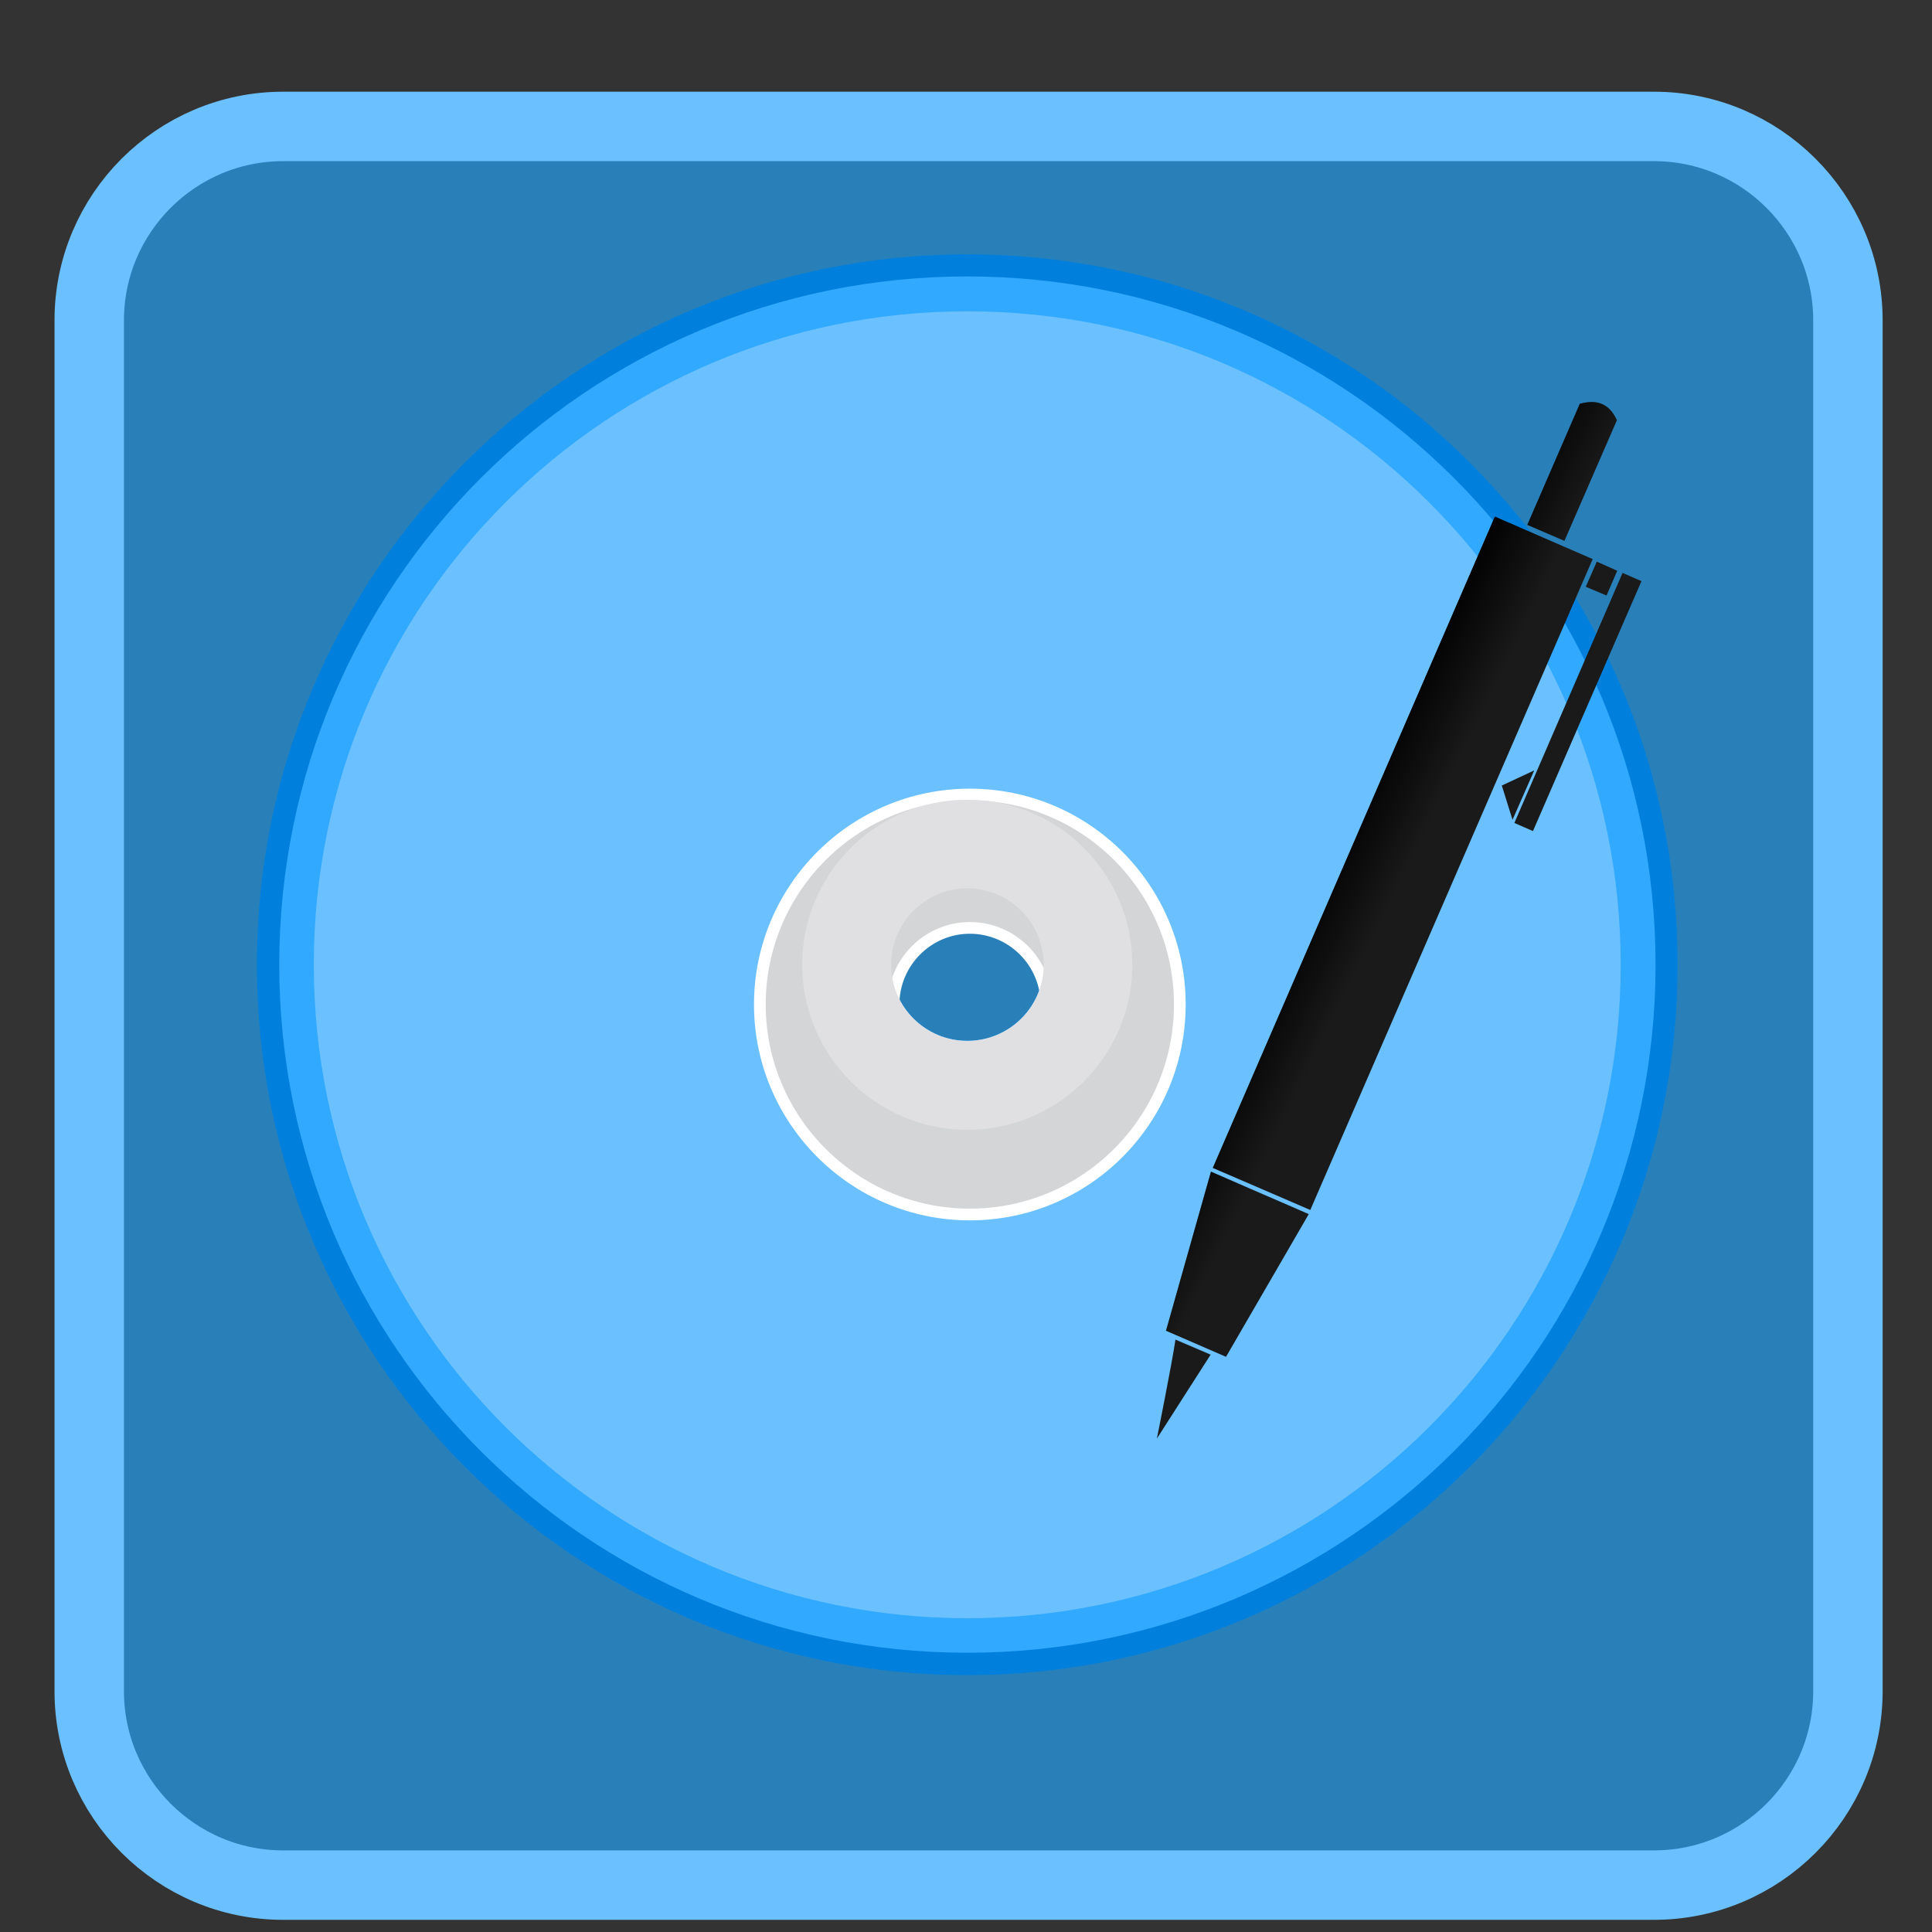
<svg xmlns="http://www.w3.org/2000/svg" xmlns:xlink="http://www.w3.org/1999/xlink" width="24px" height="24px" viewBox="0 0 24 24" version="1.1">
<rect x="0" y="0" width="24" height="24" fill="#333333" stroke="none"/>
<defs>
<linearGradient id="linear0" gradientUnits="userSpaceOnUse" x1="-644.891" y1="-262.487" x2="-560.577" y2="-260.208" gradientTransform="matrix(0.011,0.005,-0.005,0.011,22.324,16.496)">
<stop offset="0" style="stop-color:rgb(0%,0%,0%);stop-opacity:1;"/>
<stop offset="1" style="stop-color:rgb(0%,0%,0%);stop-opacity:0;"/>
</linearGradient>
<linearGradient id="linear1" gradientUnits="userSpaceOnUse" x1="-644.891" y1="-262.487" x2="-560.577" y2="-260.208" gradientTransform="matrix(0.011,0.005,-0.005,0.011,22.324,16.496)">
<stop offset="0" style="stop-color:rgb(0%,0%,0%);stop-opacity:1;"/>
<stop offset="1" style="stop-color:rgb(0%,0%,0%);stop-opacity:0;"/>
</linearGradient>
<linearGradient id="linear2" gradientUnits="userSpaceOnUse" x1="-644.891" y1="-262.487" x2="-560.577" y2="-260.208" gradientTransform="matrix(0.011,0.005,-0.005,0.011,22.324,16.496)">
<stop offset="0" style="stop-color:rgb(0%,0%,0%);stop-opacity:1;"/>
<stop offset="1" style="stop-color:rgb(0%,0%,0%);stop-opacity:0;"/>
</linearGradient>
<linearGradient id="linear3" gradientUnits="userSpaceOnUse" x1="-644.891" y1="-262.487" x2="-560.577" y2="-260.208" gradientTransform="matrix(0.011,0.005,-0.005,0.011,22.324,16.496)">
<stop offset="0" style="stop-color:rgb(0%,0%,0%);stop-opacity:1;"/>
<stop offset="1" style="stop-color:rgb(0%,0%,0%);stop-opacity:0;"/>
</linearGradient>
<linearGradient id="linear4" gradientUnits="userSpaceOnUse" x1="-644.891" y1="-262.487" x2="-560.577" y2="-260.208" gradientTransform="matrix(0.008,0.004,-0.005,0.011,17.485,9.999)">
<stop offset="0" style="stop-color:rgb(0%,0%,0%);stop-opacity:1;"/>
<stop offset="1" style="stop-color:rgb(0%,0%,0%);stop-opacity:0;"/>
</linearGradient>
<linearGradient id="linear5" gradientUnits="userSpaceOnUse" x1="-644.891" y1="-262.487" x2="-560.577" y2="-260.208" gradientTransform="matrix(0.002,-0.007,0.004,0,19.651,13.127)">
<stop offset="0" style="stop-color:rgb(0%,0%,0%);stop-opacity:1;"/>
<stop offset="1" style="stop-color:rgb(0%,0%,0%);stop-opacity:0;"/>
</linearGradient>
<linearGradient id="linear6" gradientUnits="userSpaceOnUse" x1="-644.891" y1="-262.487" x2="-560.577" y2="-260.208" gradientTransform="matrix(0.005,-0.011,-0.011,-0.005,22.324,16.496)">
<stop offset="0" style="stop-color:rgb(0%,0%,0%);stop-opacity:1;"/>
<stop offset="1" style="stop-color:rgb(0%,0%,0%);stop-opacity:0;"/>
</linearGradient>
</defs>
<g id="surface1">
<path style="fill-rule:evenodd;fill:rgb(16.078%,50.196%,72.549%);fill-opacity:1;stroke-width:4.588;stroke-linecap:butt;stroke-linejoin:miter;stroke:rgb(41.961%,75.686%,100%);stroke-opacity:1;stroke-miterlimit:4;" d="M 18.708 930.258 L 109.292 930.258 C 116.354 930.258 122.104 936.008 122.104 943.071 L 122.104 1033.654 C 122.104 1040.716 116.354 1046.466 109.292 1046.466 L 18.708 1046.466 C 11.646 1046.466 5.896 1040.716 5.896 1033.654 L 5.896 943.071 C 5.896 936.008 11.646 930.258 18.708 930.258 Z M 18.708 930.258 " transform="matrix(0.188,0,0,0.188,0,-173.318)"/>
<path style=" stroke:none;fill-rule:nonzero;fill:rgb(0%,50.196%,86.275%);fill-opacity:1;" d="M 12.016 3.16 C 7.145 3.16 3.191 7.109 3.191 11.984 C 3.191 16.855 7.145 20.809 12.016 20.809 C 16.891 20.809 20.84 16.855 20.84 11.984 C 20.84 7.109 16.891 3.16 12.016 3.16 Z M 12.016 11.035 C 12.539 11.035 12.965 11.461 12.965 11.984 C 12.965 12.508 12.539 12.93 12.016 12.93 C 11.496 12.93 11.07 12.508 11.07 11.984 C 11.07 11.461 11.496 11.035 12.016 11.035 Z M 12.016 11.035 "/>
<path style=" stroke:none;fill-rule:nonzero;fill:rgb(18.824%,66.275%,100%);fill-opacity:1;" d="M 12.016 3.434 C 7.297 3.434 3.469 7.262 3.469 11.984 C 3.469 16.703 7.297 20.531 12.016 20.531 C 16.738 20.531 20.566 16.703 20.566 11.984 C 20.566 7.262 16.738 3.434 12.016 3.434 Z M 12.016 11.035 C 12.539 11.035 12.965 11.461 12.965 11.984 C 12.965 12.508 12.539 12.93 12.016 12.93 C 11.496 12.93 11.07 12.508 11.07 11.984 C 11.07 11.461 11.496 11.035 12.016 11.035 Z M 12.016 11.035 "/>
<path style=" stroke:none;fill-rule:nonzero;fill:rgb(41.961%,75.686%,100%);fill-opacity:1;" d="M 12.016 3.867 C 7.535 3.867 3.898 7.5 3.898 11.984 C 3.898 16.465 7.535 20.102 12.016 20.102 C 16.5 20.102 20.133 16.465 20.133 11.984 C 20.133 7.5 16.5 3.867 12.016 3.867 Z M 12.016 11.035 C 12.539 11.035 12.965 11.461 12.965 11.984 C 12.965 12.508 12.539 12.93 12.016 12.93 C 11.496 12.93 11.07 12.508 11.07 11.984 C 11.07 11.461 11.496 11.035 12.016 11.035 Z M 12.016 11.035 "/>
<path style="fill-rule:nonzero;fill:rgb(82.745%,83.529%,84.314%);fill-opacity:1;stroke-width:0.774;stroke-linecap:butt;stroke-linejoin:miter;stroke:rgb(100%,100%,100%);stroke-opacity:1;stroke-miterlimit:4;" d="M 64.083 974.404 C 56.438 974.404 50.208 980.612 50.208 988.279 C 50.208 995.925 56.438 1002.154 64.083 1002.154 C 71.75 1002.154 77.958 995.925 77.958 988.279 C 77.958 980.612 71.75 974.404 64.083 974.404 Z M 64.083 983.216 C 66.875 983.216 69.146 985.487 69.146 988.279 C 69.146 991.071 66.875 993.321 64.083 993.321 C 61.312 993.321 59.042 991.071 59.042 988.279 C 59.042 985.487 61.312 983.216 64.083 983.216 Z M 64.083 983.216 " transform="matrix(0.188,0,0,0.188,0,-173.318)"/>
<path style=" stroke:none;fill-rule:nonzero;fill:rgb(87.843%,87.843%,88.627%);fill-opacity:1;" d="M 12.016 9.934 C 10.887 9.934 9.965 10.852 9.965 11.984 C 9.965 13.113 10.887 14.035 12.016 14.035 C 13.148 14.035 14.066 13.113 14.066 11.984 C 14.066 10.852 13.148 9.934 12.016 9.934 Z M 12.016 11.035 C 12.539 11.035 12.965 11.461 12.965 11.984 C 12.965 12.508 12.539 12.93 12.016 12.93 C 11.496 12.93 11.07 12.508 11.07 11.984 C 11.07 11.461 11.496 11.035 12.016 11.035 Z M 12.016 11.035 "/>
<path style=" stroke:none;fill-rule:nonzero;fill:rgb(10.196%,10.196%,10.196%);fill-opacity:1;" d="M 18.57 6.418 L 19.785 6.945 L 16.277 15.031 L 15.066 14.508 Z M 18.57 6.418 "/>
<path style=" stroke:none;fill-rule:nonzero;fill:rgb(10.196%,10.196%,10.196%);fill-opacity:1;" d="M 15.043 14.555 L 16.258 15.082 L 15.23 16.855 L 14.484 16.531 Z M 15.043 14.555 "/>
<path style=" stroke:none;fill-rule:nonzero;fill:rgb(10.196%,10.196%,10.196%);fill-opacity:1;" d="M 14.602 16.641 L 15.039 16.828 L 14.371 17.871 C 14.371 17.871 14.559 16.938 14.602 16.641 Z M 14.602 16.641 "/>
<path style=" stroke:none;fill-rule:nonzero;fill:rgb(10.196%,10.196%,10.196%);fill-opacity:1;" d="M 20.086 5.219 C 19.98 4.992 19.816 4.965 19.625 5.016 L 18.973 6.52 L 19.434 6.719 Z M 20.086 5.219 "/>
<path style=" stroke:none;fill-rule:nonzero;fill:rgb(10.196%,10.196%,10.196%);fill-opacity:1;" d="M 20.156 7.117 L 20.391 7.219 L 19.043 10.324 L 18.812 10.223 Z M 20.156 7.117 "/>
<path style=" stroke:none;fill-rule:nonzero;fill:rgb(10.196%,10.196%,10.196%);fill-opacity:1;" d="M 19.059 9.57 L 18.789 10.184 L 18.656 9.758 Z M 19.059 9.57 "/>
<path style=" stroke:none;fill-rule:nonzero;fill:rgb(10.196%,10.196%,10.196%);fill-opacity:1;" d="M 19.957 7.398 L 20.09 7.09 L 19.836 6.977 L 19.699 7.289 Z M 19.957 7.398 "/>
<path style=" stroke:none;fill-rule:nonzero;fill:url(#linear0);" d="M 18.57 6.418 L 19.785 6.945 L 16.277 15.031 L 15.066 14.508 Z M 18.57 6.418 "/>
<path style=" stroke:none;fill-rule:nonzero;fill:url(#linear1);" d="M 15.043 14.555 L 16.258 15.082 L 15.23 16.855 L 14.484 16.531 Z M 15.043 14.555 "/>
<path style=" stroke:none;fill-rule:nonzero;fill:url(#linear2);" d="M 14.602 16.641 L 15.039 16.828 L 14.371 17.871 C 14.371 17.871 14.559 16.938 14.602 16.641 Z M 14.602 16.641 "/>
<path style=" stroke:none;fill-rule:nonzero;fill:url(#linear3);" d="M 20.086 5.219 C 19.98 4.992 19.816 4.965 19.625 5.016 L 18.973 6.52 L 19.434 6.719 Z M 20.086 5.219 "/>
<path style=" stroke:none;fill-rule:nonzero;fill:url(#linear4);" d="M 20.156 7.117 L 20.391 7.219 L 19.043 10.324 L 18.812 10.223 Z M 20.156 7.117 "/>
<path style=" stroke:none;fill-rule:nonzero;fill:url(#linear5);" d="M 19.059 9.57 L 18.789 10.184 L 18.656 9.758 Z M 19.059 9.57 "/>
<path style=" stroke:none;fill-rule:nonzero;fill:url(#linear6);" d="M 19.957 7.398 L 20.09 7.09 L 19.836 6.977 L 19.699 7.289 Z M 19.957 7.398 "/>
</g>
</svg>
